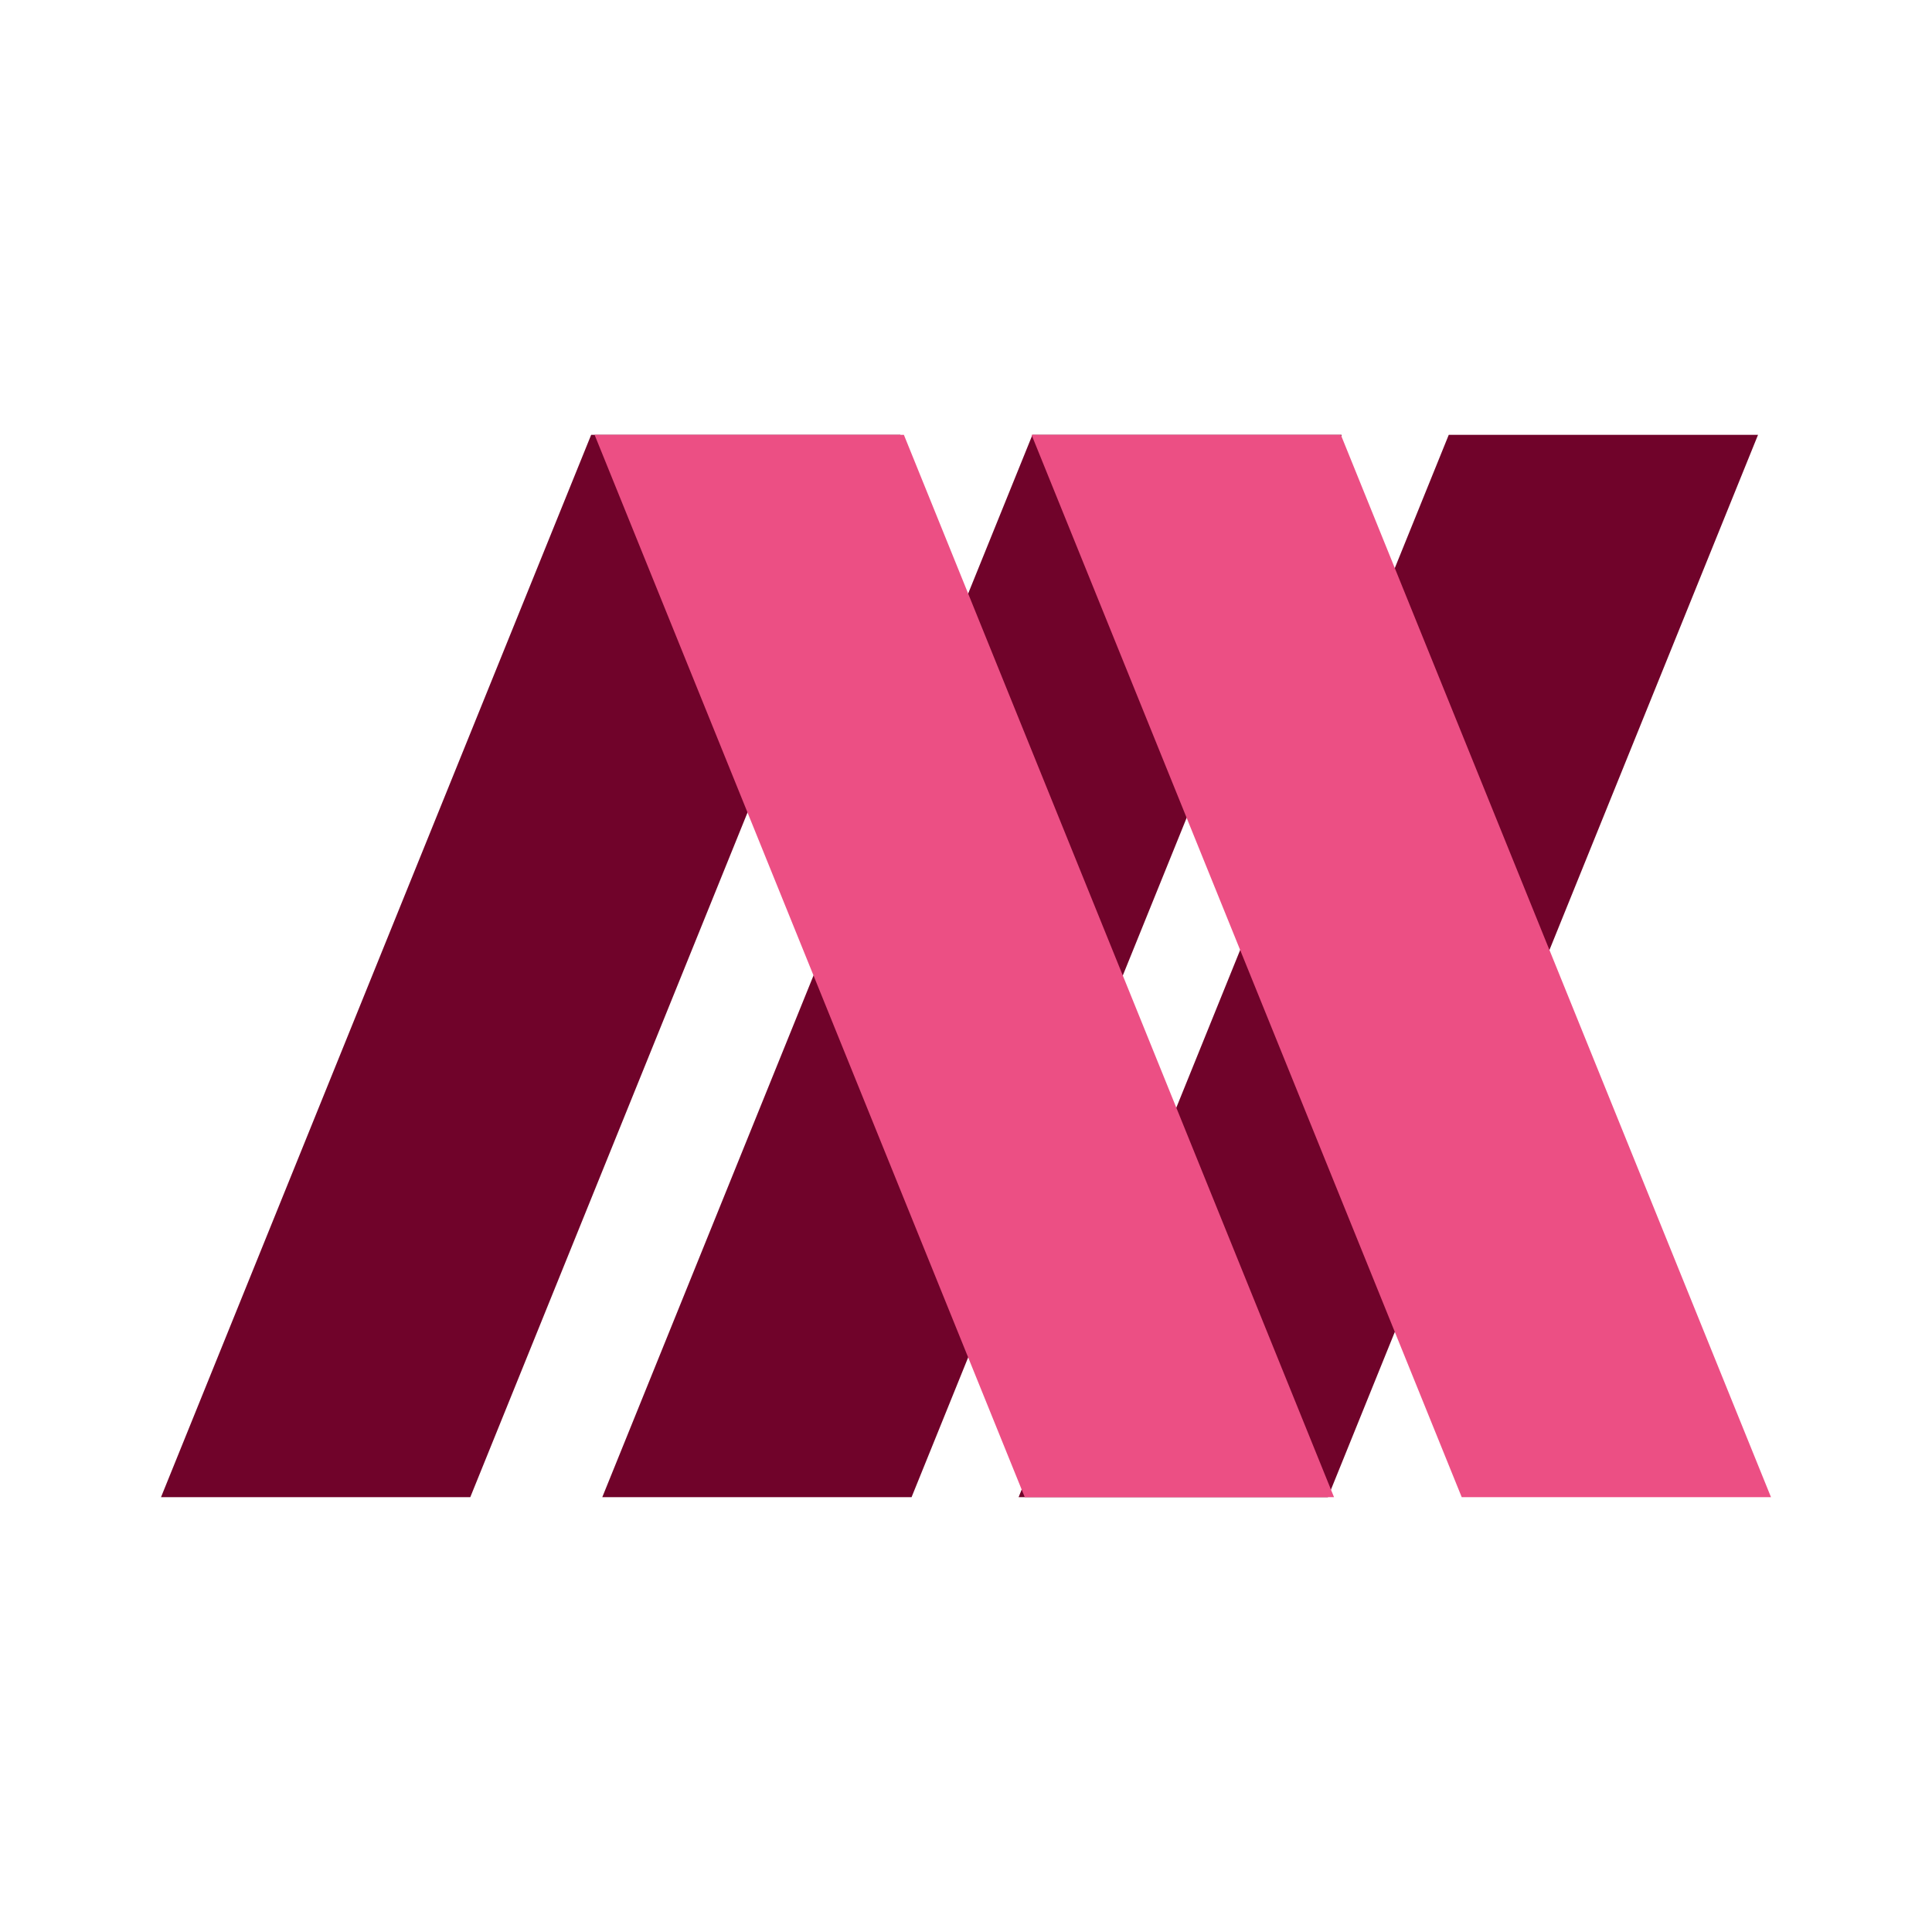 <?xml version="1.0" encoding="utf-8"?>
<!-- Generator: Adobe Illustrator 16.0.0, SVG Export Plug-In . SVG Version: 6.00 Build 0)  -->
<!DOCTYPE svg PUBLIC "-//W3C//DTD SVG 1.1//EN" "http://www.w3.org/Graphics/SVG/1.1/DTD/svg11.dtd">
<svg version="1.1" id="Layer_1" xmlns="http://www.w3.org/2000/svg" xmlns:xlink="http://www.w3.org/1999/xlink" x="0px" y="0px"
	 width="540px" height="540px" viewBox="0 0 540 540" enable-background="new 0 0 540 540" xml:space="preserve">
<g>
	<g>
		<polygon fill="#70032A" points="131.444,418.469 45.001,418.469 165.234,121.531 251.681,121.531 		"/>
		<polygon fill="#70032A" points="254.782,418.469 168.337,418.469 288.569,121.531 375.02,121.531 		"/>
		<polygon fill="#70032A" points="371.151,418.469 284.701,418.469 404.934,121.531 491.377,121.531 		"/>
		<polygon fill="#EC4F84" points="286.424,418.469 372.865,418.469 252.636,121.531 166.188,121.531 		"/>
		<polygon fill="#EC4F84" points="408.557,418.469 495,418.469 374.77,121.531 288.321,121.531 		"/>
	</g>
</g>
</svg>
